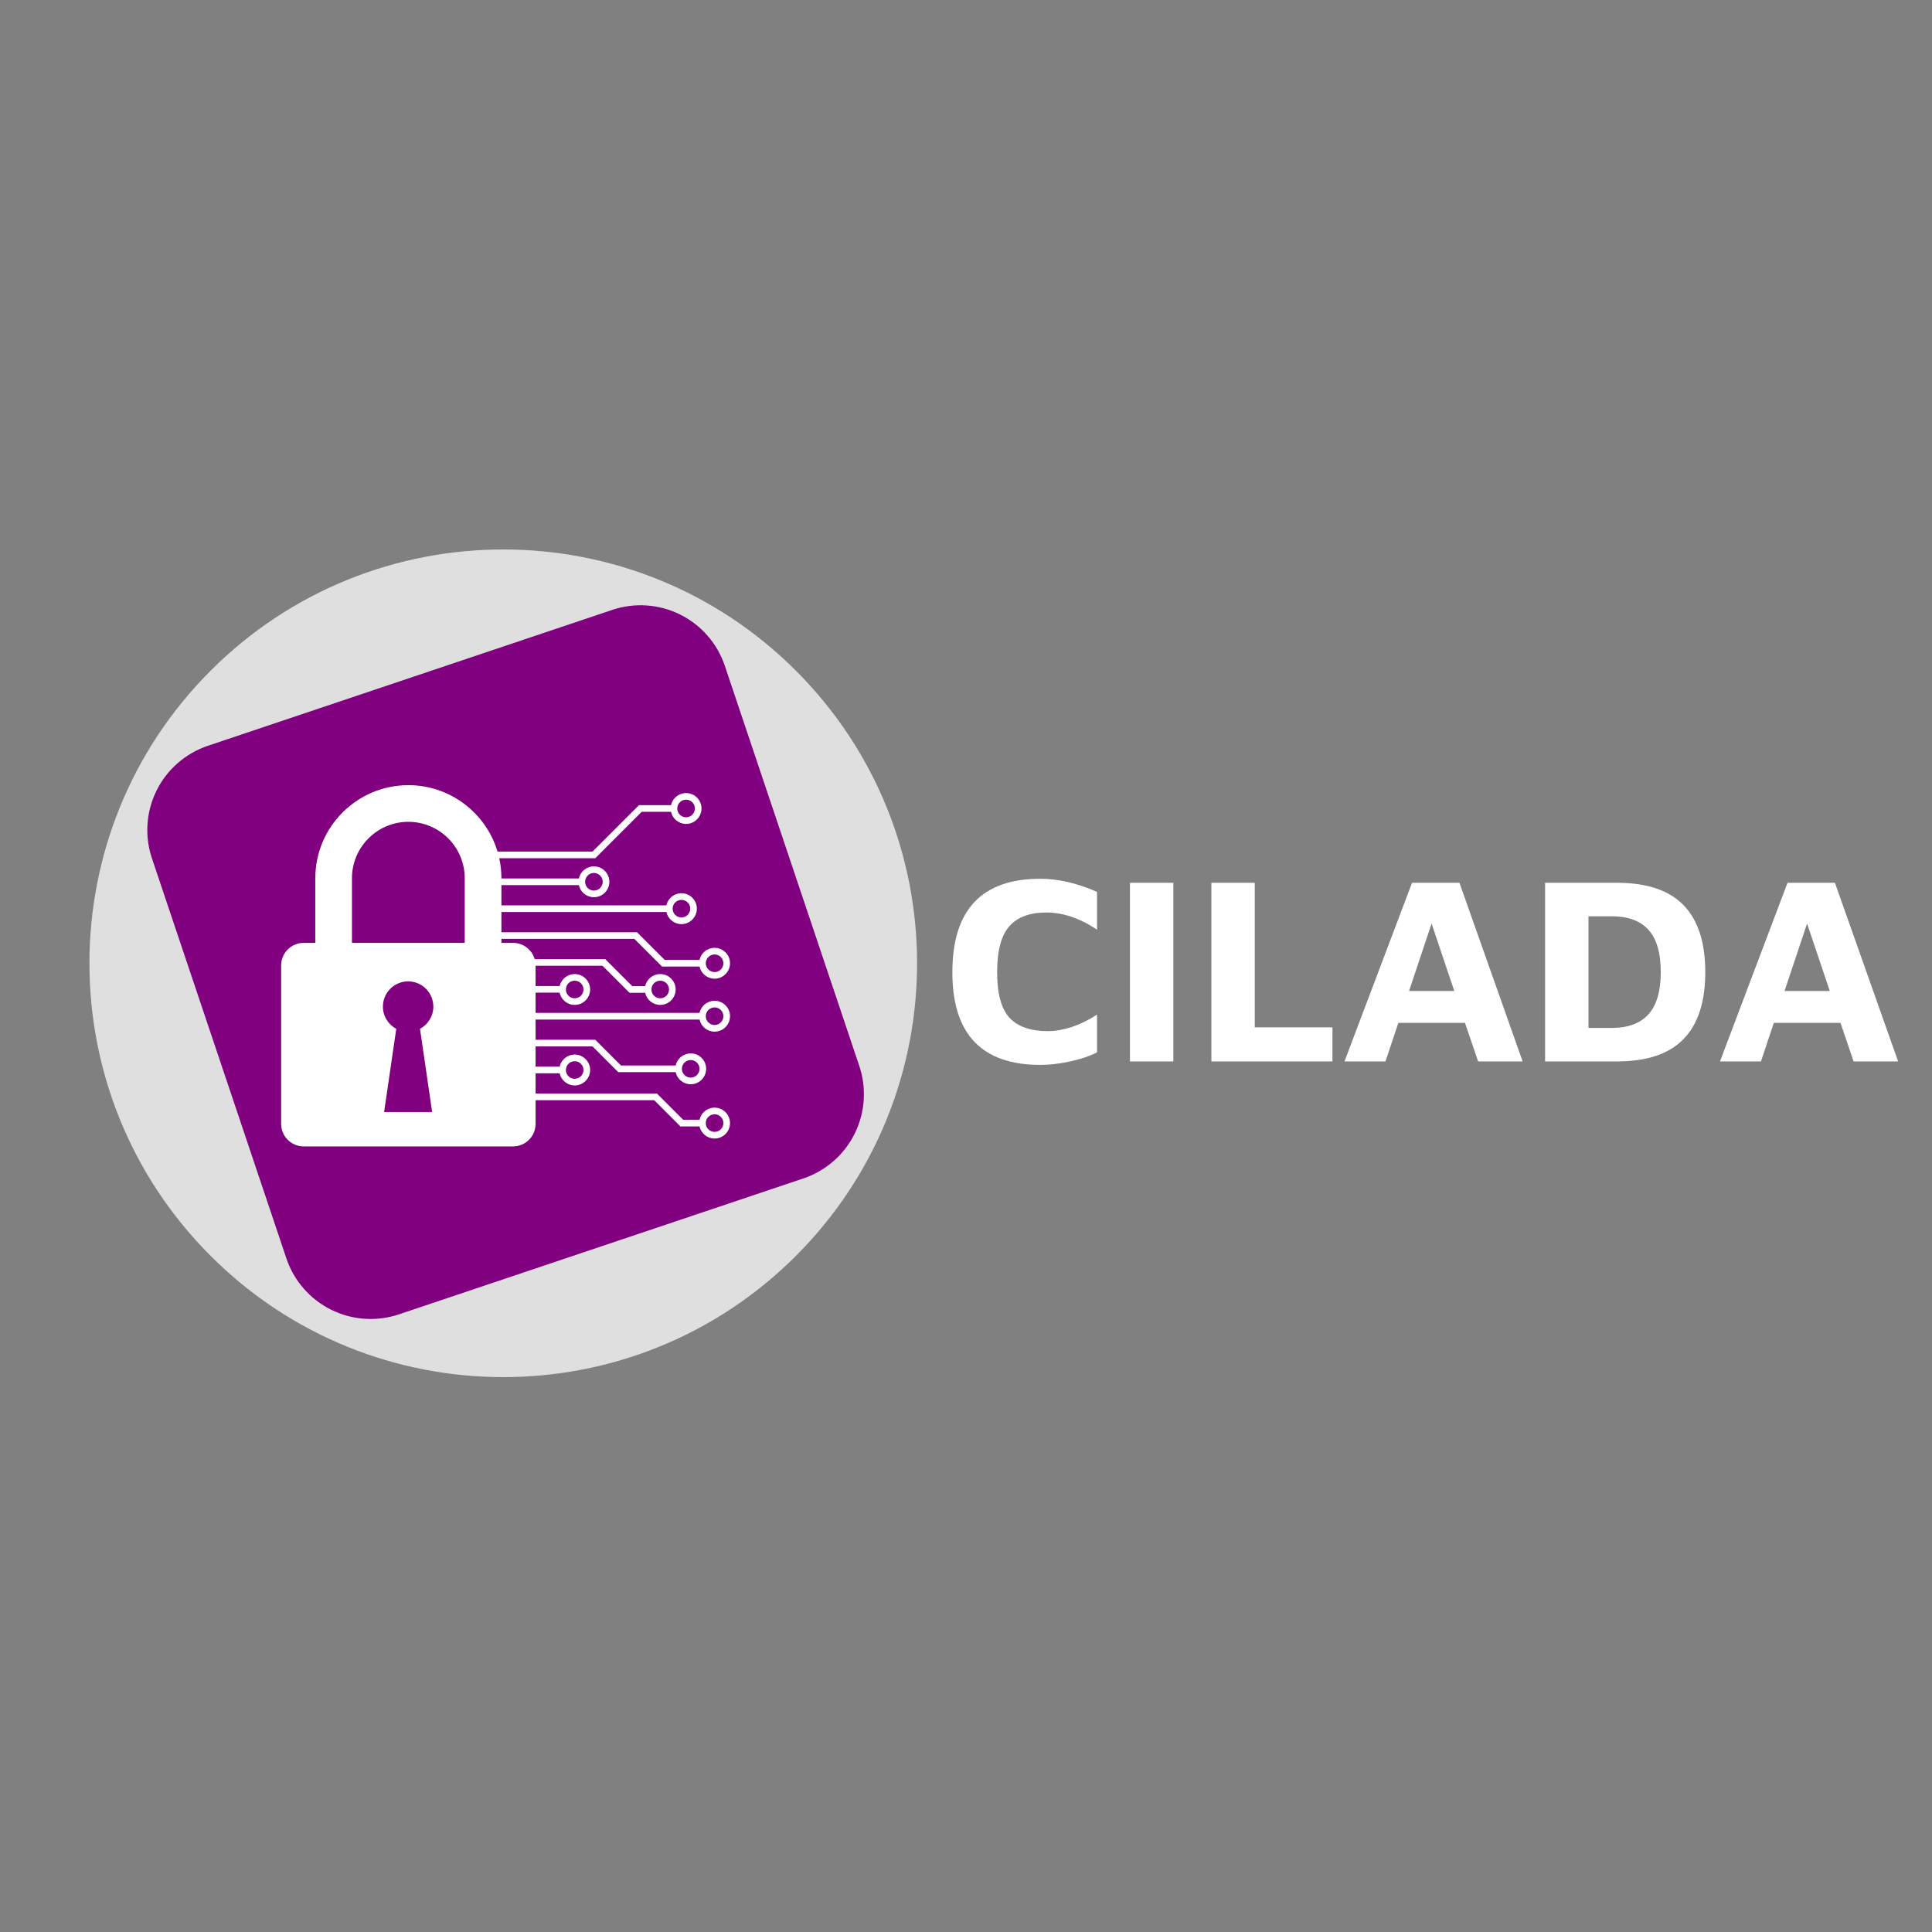<svg xmlns="http://www.w3.org/2000/svg" xmlns:xlink="http://www.w3.org/1999/xlink" width="500" zoomAndPan="magnify" viewBox="0 0 375 375" height="500" preserveAspectRatio="xMidYMid meet" version="1.0"><rect x="0" y="0" width="375" height="375" fill="#808080" stroke="none"/><defs><filter x="0%" y="0%" width="100%" height="100%" id="0c67e53c1f"><feColorMatrix values="0 0 0 0 1 0 0 0 0 1 0 0 0 0 1 0 0 0 1 0" color-interpolation-filters="sRGB"/></filter><g/><mask id="23423f7e33"><g filter="url(#0c67e53c1f)"><rect x="-37.5" width="450" fill="#000000" y="-37.5" height="450" fill-opacity="0.75"/></g></mask><clipPath id="62500ce088"><path d="M 17 33 L 179 33 L 179 195 L 17 195 Z M 17 33 " clip-rule="nonzero"/></clipPath><clipPath id="fd8d4de17e"><path d="M 97.684 0.379 L 211.277 113.973 L 97.684 227.57 L -15.914 113.973 Z M 97.684 0.379 " clip-rule="nonzero"/></clipPath><clipPath id="09e8d33b0f"><path d="M 154.48 57.176 C 123.113 25.809 72.254 25.809 40.887 57.176 C 9.516 88.543 9.516 139.402 40.887 170.77 C 72.254 202.141 123.113 202.141 154.48 170.77 C 185.848 139.402 185.848 88.543 154.48 57.176 Z M 154.48 57.176 " clip-rule="nonzero"/></clipPath><clipPath id="6a306b8b29"><rect x="0" width="212" y="0" height="228"/></clipPath><clipPath id="9d1c912332"><path d="M 28 117 L 168 117 L 168 257 L 28 257 Z M 28 117 " clip-rule="nonzero"/></clipPath><clipPath id="0b3d4c781a"><path d="M 23.996 150.254 L 135.211 112.875 L 172.305 223.23 L 61.086 260.609 Z M 23.996 150.254 " clip-rule="nonzero"/></clipPath><clipPath id="2412d7ce86"><path d="M 40.348 144.758 L 118.84 118.379 C 123.176 116.922 127.914 117.246 132.012 119.281 C 136.109 121.316 139.23 124.898 140.688 129.234 L 166.785 206.887 C 168.242 211.223 167.918 215.961 165.883 220.059 C 163.848 224.156 160.266 227.273 155.93 228.734 L 77.438 255.113 C 73.102 256.57 68.363 256.246 64.266 254.211 C 60.168 252.176 57.047 248.594 55.59 244.258 L 29.492 166.605 C 28.035 162.27 28.359 157.531 30.395 153.434 C 32.43 149.336 36.012 146.219 40.348 144.758 Z M 40.348 144.758 " clip-rule="nonzero"/></clipPath><clipPath id="ef61b3b273"><path d="M 54.57 152.402 L 141.695 152.402 L 141.695 222.516 L 54.57 222.516 Z M 54.57 152.402 " clip-rule="nonzero"/></clipPath></defs><g fill="#ffffff" fill-opacity="1"><g transform="translate(182.886, 206.021)"><g><path d="M 19.031 0.672 C 7.656 0.672 1.969 -5.32 1.969 -17.312 C 1.969 -29.406 7.656 -35.453 19.031 -35.453 C 22.531 -35.453 26.203 -34.602 30.047 -32.906 L 30.047 -25.578 C 26.723 -27.797 23.43 -28.906 20.172 -28.906 C 16.984 -28.906 14.598 -28.008 13.016 -26.219 C 11.441 -24.438 10.656 -21.469 10.656 -17.312 C 10.656 -13.156 11.457 -10.207 13.062 -8.469 C 14.676 -6.738 17.164 -5.875 20.531 -5.875 C 21.914 -5.875 23.422 -6.133 25.047 -6.656 C 26.68 -7.176 28.348 -7.988 30.047 -9.094 L 30.047 -1.766 C 28.629 -1.035 26.895 -0.445 24.844 0 C 22.801 0.445 20.863 0.672 19.031 0.672 Z M 19.031 0.672 "/></g></g></g><g fill="#ffffff" fill-opacity="1"><g transform="translate(215.637, 206.021)"><g><path d="M 3.688 -34.672 L 12.109 -34.672 L 12.109 0 L 3.688 0 Z M 3.688 -34.672 "/></g></g></g><g fill="#ffffff" fill-opacity="1"><g transform="translate(231.44, 206.021)"><g><path d="M 3.688 -34.672 L 12.109 -34.672 L 12.109 -6.609 L 27.188 -6.609 L 27.188 0 L 3.688 0 Z M 3.688 -34.672 "/></g></g></g><g fill="#ffffff" fill-opacity="1"><g transform="translate(260.292, 206.021)"><g><path d="M 24.062 -7.484 L 11.125 -7.484 L 8.625 0 L 0.672 0 L 13.781 -34.672 L 22.984 -34.672 L 35.25 0 L 26.609 0 Z M 21.984 -13.672 L 17.578 -26.766 L 13.203 -13.672 Z M 21.984 -13.672 "/></g></g></g><g fill="#ffffff" fill-opacity="1"><g transform="translate(296.213, 206.021)"><g><path d="M 3.688 -34.672 L 17.625 -34.672 C 23.445 -34.672 27.758 -33.223 30.562 -30.328 C 33.375 -27.43 34.781 -23.094 34.781 -17.312 C 34.781 -11.562 33.375 -7.238 30.562 -4.344 C 27.758 -1.445 23.445 0 17.625 0 L 3.688 0 Z M 16.641 -6.5 C 19.785 -6.5 22.156 -7.379 23.75 -9.141 C 25.344 -10.91 26.141 -13.633 26.141 -17.312 C 26.141 -21.051 25.344 -23.797 23.75 -25.547 C 22.156 -27.297 19.785 -28.172 16.641 -28.172 L 12.109 -28.172 L 12.109 -6.5 Z M 16.641 -6.5 "/></g></g></g><g fill="#ffffff" fill-opacity="1"><g transform="translate(333.174, 206.021)"><g><path d="M 24.062 -7.484 L 11.125 -7.484 L 8.625 0 L 0.672 0 L 13.781 -34.672 L 22.984 -34.672 L 35.25 0 L 26.609 0 Z M 21.984 -13.672 L 17.578 -26.766 L 13.203 -13.672 Z M 21.984 -13.672 "/></g></g></g><g mask="url(#23423f7e33)"><g transform="matrix(1, 0, 0, 1, 0, 73)"><g clip-path="url(#6a306b8b29)"><g clip-path="url(#62500ce088)"><g clip-path="url(#fd8d4de17e)"><g clip-path="url(#09e8d33b0f)"><path fill="#ffffff" d="M 97.684 0.379 L 211.277 113.973 L 97.684 227.57 L -15.914 113.973 Z M 97.684 0.379 " fill-opacity="1" fill-rule="nonzero"/></g></g></g></g></g></g><g clip-path="url(#9d1c912332)"><g clip-path="url(#0b3d4c781a)"><g clip-path="url(#2412d7ce86)"><path fill="#800080" d="M 23.996 150.254 L 135.211 112.875 L 172.305 223.23 L 61.086 260.609 Z M 23.996 150.254 " fill-opacity="1" fill-rule="nonzero"/></g></g></g><g clip-path="url(#ef61b3b273)"><path fill="#ffffff" d="M 134.07 205.75 C 135.008 205.75 135.777 206.512 135.777 207.457 C 135.777 208.398 135.008 209.164 134.062 209.164 C 133.125 209.164 132.355 208.398 132.355 207.457 C 132.355 206.512 133.125 205.75 134.07 205.75 Z M 111.547 205.977 C 112.488 205.977 113.254 206.746 113.254 207.688 C 113.254 208.625 112.488 209.395 111.547 209.395 C 110.602 209.395 109.84 208.625 109.84 207.688 C 109.84 206.746 110.602 205.977 111.547 205.977 Z M 138.703 216.281 C 139.641 216.281 140.41 217.043 140.41 217.988 C 140.41 218.93 139.641 219.695 138.703 219.695 C 137.758 219.695 136.988 218.93 136.988 217.988 C 136.988 217.043 137.758 216.281 138.703 216.281 Z M 90.203 183.012 L 68.316 183.012 L 68.316 170.461 C 68.316 164.426 73.227 159.516 79.262 159.516 C 85.293 159.516 90.203 164.426 90.203 170.461 Z M 83.875 215.844 L 74.555 215.844 L 76.914 199.695 C 75.375 198.871 74.324 197.246 74.324 195.379 C 74.324 192.676 76.516 190.484 79.215 190.484 C 81.918 190.484 84.109 192.676 84.109 195.379 C 84.109 197.246 83.066 198.871 81.523 199.695 Z M 133.168 155.219 C 134.109 155.219 134.875 155.984 134.875 156.926 C 134.875 157.871 134.109 158.637 133.168 158.637 C 132.223 158.637 131.457 157.871 131.457 156.926 C 131.457 155.984 132.223 155.219 133.168 155.219 Z M 115.277 169.441 C 116.219 169.441 116.988 170.211 116.988 171.156 C 116.988 172.094 116.219 172.863 115.277 172.863 C 114.34 172.863 113.57 172.094 113.57 171.156 C 113.57 170.211 114.34 169.441 115.277 169.441 Z M 132.27 174.664 C 133.207 174.664 133.977 175.434 133.977 176.371 C 133.977 177.316 133.207 178.078 132.27 178.078 C 131.324 178.078 130.555 177.316 130.555 176.371 C 130.555 175.434 131.324 174.664 132.27 174.664 Z M 138.703 185.258 C 139.641 185.258 140.41 186.027 140.41 186.965 C 140.41 187.91 139.641 188.68 138.703 188.68 C 137.758 188.68 136.988 187.91 136.988 186.965 C 136.988 186.027 137.758 185.258 138.703 185.258 Z M 128.148 190.348 C 129.086 190.348 129.855 191.113 129.855 192.059 C 129.855 193 129.086 193.766 128.148 193.766 C 127.207 193.766 126.441 193 126.441 192.059 C 126.441 191.113 127.207 190.348 128.148 190.348 Z M 111.547 190.348 C 112.488 190.348 113.254 191.113 113.254 192.059 C 113.254 193 112.488 193.766 111.547 193.766 C 110.602 193.766 109.84 193 109.84 192.059 C 109.84 191.113 110.602 190.348 111.547 190.348 Z M 138.703 195.539 C 139.641 195.539 140.41 196.309 140.41 197.246 C 140.41 198.188 139.641 198.953 138.703 198.953 C 137.758 198.953 136.988 198.188 136.988 197.246 C 136.988 196.309 137.758 195.539 138.703 195.539 Z M 135.777 197.895 C 136.07 199.234 137.266 200.246 138.703 200.246 C 140.355 200.246 141.695 198.898 141.695 197.246 C 141.695 195.598 140.355 194.25 138.703 194.25 C 137.266 194.25 136.07 195.262 135.777 196.602 L 103.957 196.602 L 103.957 192.672 L 108.617 192.672 C 108.902 194.027 110.109 195.051 111.547 195.051 C 113.199 195.051 114.547 193.711 114.547 192.059 C 114.547 190.406 113.199 189.062 111.547 189.062 C 110.125 189.062 108.934 190.059 108.629 191.387 L 103.957 191.387 L 103.957 187.453 L 116.941 187.453 L 122.191 192.699 L 125.223 192.699 C 125.516 194.043 126.719 195.051 128.148 195.051 C 129.801 195.051 131.145 193.711 131.145 192.059 C 131.145 190.406 129.801 189.062 128.148 189.062 C 126.719 189.062 125.516 190.07 125.223 191.414 L 122.727 191.414 L 117.477 186.164 L 103.785 186.164 C 103.258 184.348 101.578 183.012 99.586 183.012 L 97.324 183.012 L 97.324 182.234 L 123.121 182.234 L 128.496 187.609 L 135.777 187.609 C 136.07 188.957 137.266 189.961 138.703 189.961 C 140.355 189.961 141.695 188.617 141.695 186.965 C 141.695 185.312 140.355 183.973 138.703 183.973 C 137.266 183.973 136.07 184.98 135.777 186.324 L 129.031 186.324 L 123.652 180.949 L 97.324 180.949 L 97.324 177.016 L 129.344 177.016 C 129.637 178.355 130.832 179.371 132.27 179.371 C 133.918 179.371 135.258 178.023 135.258 176.371 C 135.258 174.719 133.918 173.375 132.27 173.375 C 130.832 173.375 129.637 174.387 129.344 175.727 L 97.324 175.727 L 97.324 171.797 L 112.355 171.797 C 112.648 173.141 113.852 174.148 115.277 174.148 C 116.93 174.148 118.277 172.809 118.277 171.156 C 118.277 169.504 116.93 168.16 115.277 168.16 C 113.852 168.16 112.648 169.164 112.355 170.512 L 97.324 170.512 L 97.324 170.461 C 97.324 169.133 97.18 167.832 96.906 166.578 L 115.547 166.578 L 124.555 157.57 L 130.242 157.57 C 130.539 158.918 131.734 159.922 133.168 159.922 C 134.82 159.922 136.16 158.578 136.16 156.926 C 136.16 155.273 134.82 153.934 133.168 153.934 C 131.734 153.934 130.539 154.941 130.242 156.285 L 124.02 156.285 L 115.012 165.289 L 96.57 165.289 C 94.344 157.844 87.426 152.398 79.262 152.398 C 69.301 152.398 61.199 160.5 61.199 170.461 L 61.199 183.012 L 58.938 183.012 C 56.527 183.012 54.57 184.965 54.57 187.379 L 54.57 218.152 C 54.57 220.559 56.527 222.516 58.938 222.516 L 99.586 222.516 C 102 222.516 103.957 220.559 103.957 218.152 L 103.957 213.547 L 126.98 213.547 L 132.066 218.637 L 135.777 218.637 C 136.07 219.977 137.266 220.988 138.703 220.988 C 140.355 220.988 141.695 219.641 141.695 217.988 C 141.695 216.34 140.355 214.992 138.703 214.992 C 137.266 214.992 136.07 216.004 135.777 217.344 L 132.598 217.344 L 127.512 212.262 L 103.957 212.262 L 103.957 208.332 L 108.621 208.332 C 108.918 209.672 110.117 210.684 111.547 210.684 C 113.199 210.684 114.547 209.336 114.547 207.688 C 114.547 206.035 113.199 204.688 111.547 204.688 C 110.117 204.688 108.918 205.699 108.621 207.039 L 103.957 207.039 L 103.957 203.109 L 115.012 203.109 L 120 208.102 L 131.141 208.102 C 131.438 209.441 132.637 210.453 134.062 210.453 C 135.723 210.453 137.062 209.109 137.062 207.457 C 137.062 205.805 135.723 204.461 134.07 204.461 C 132.637 204.461 131.438 205.473 131.141 206.812 L 120.535 206.812 L 115.547 201.824 L 103.957 201.824 L 103.957 197.895 L 135.777 197.895 " fill-opacity="1" fill-rule="nonzero"/></g></svg>